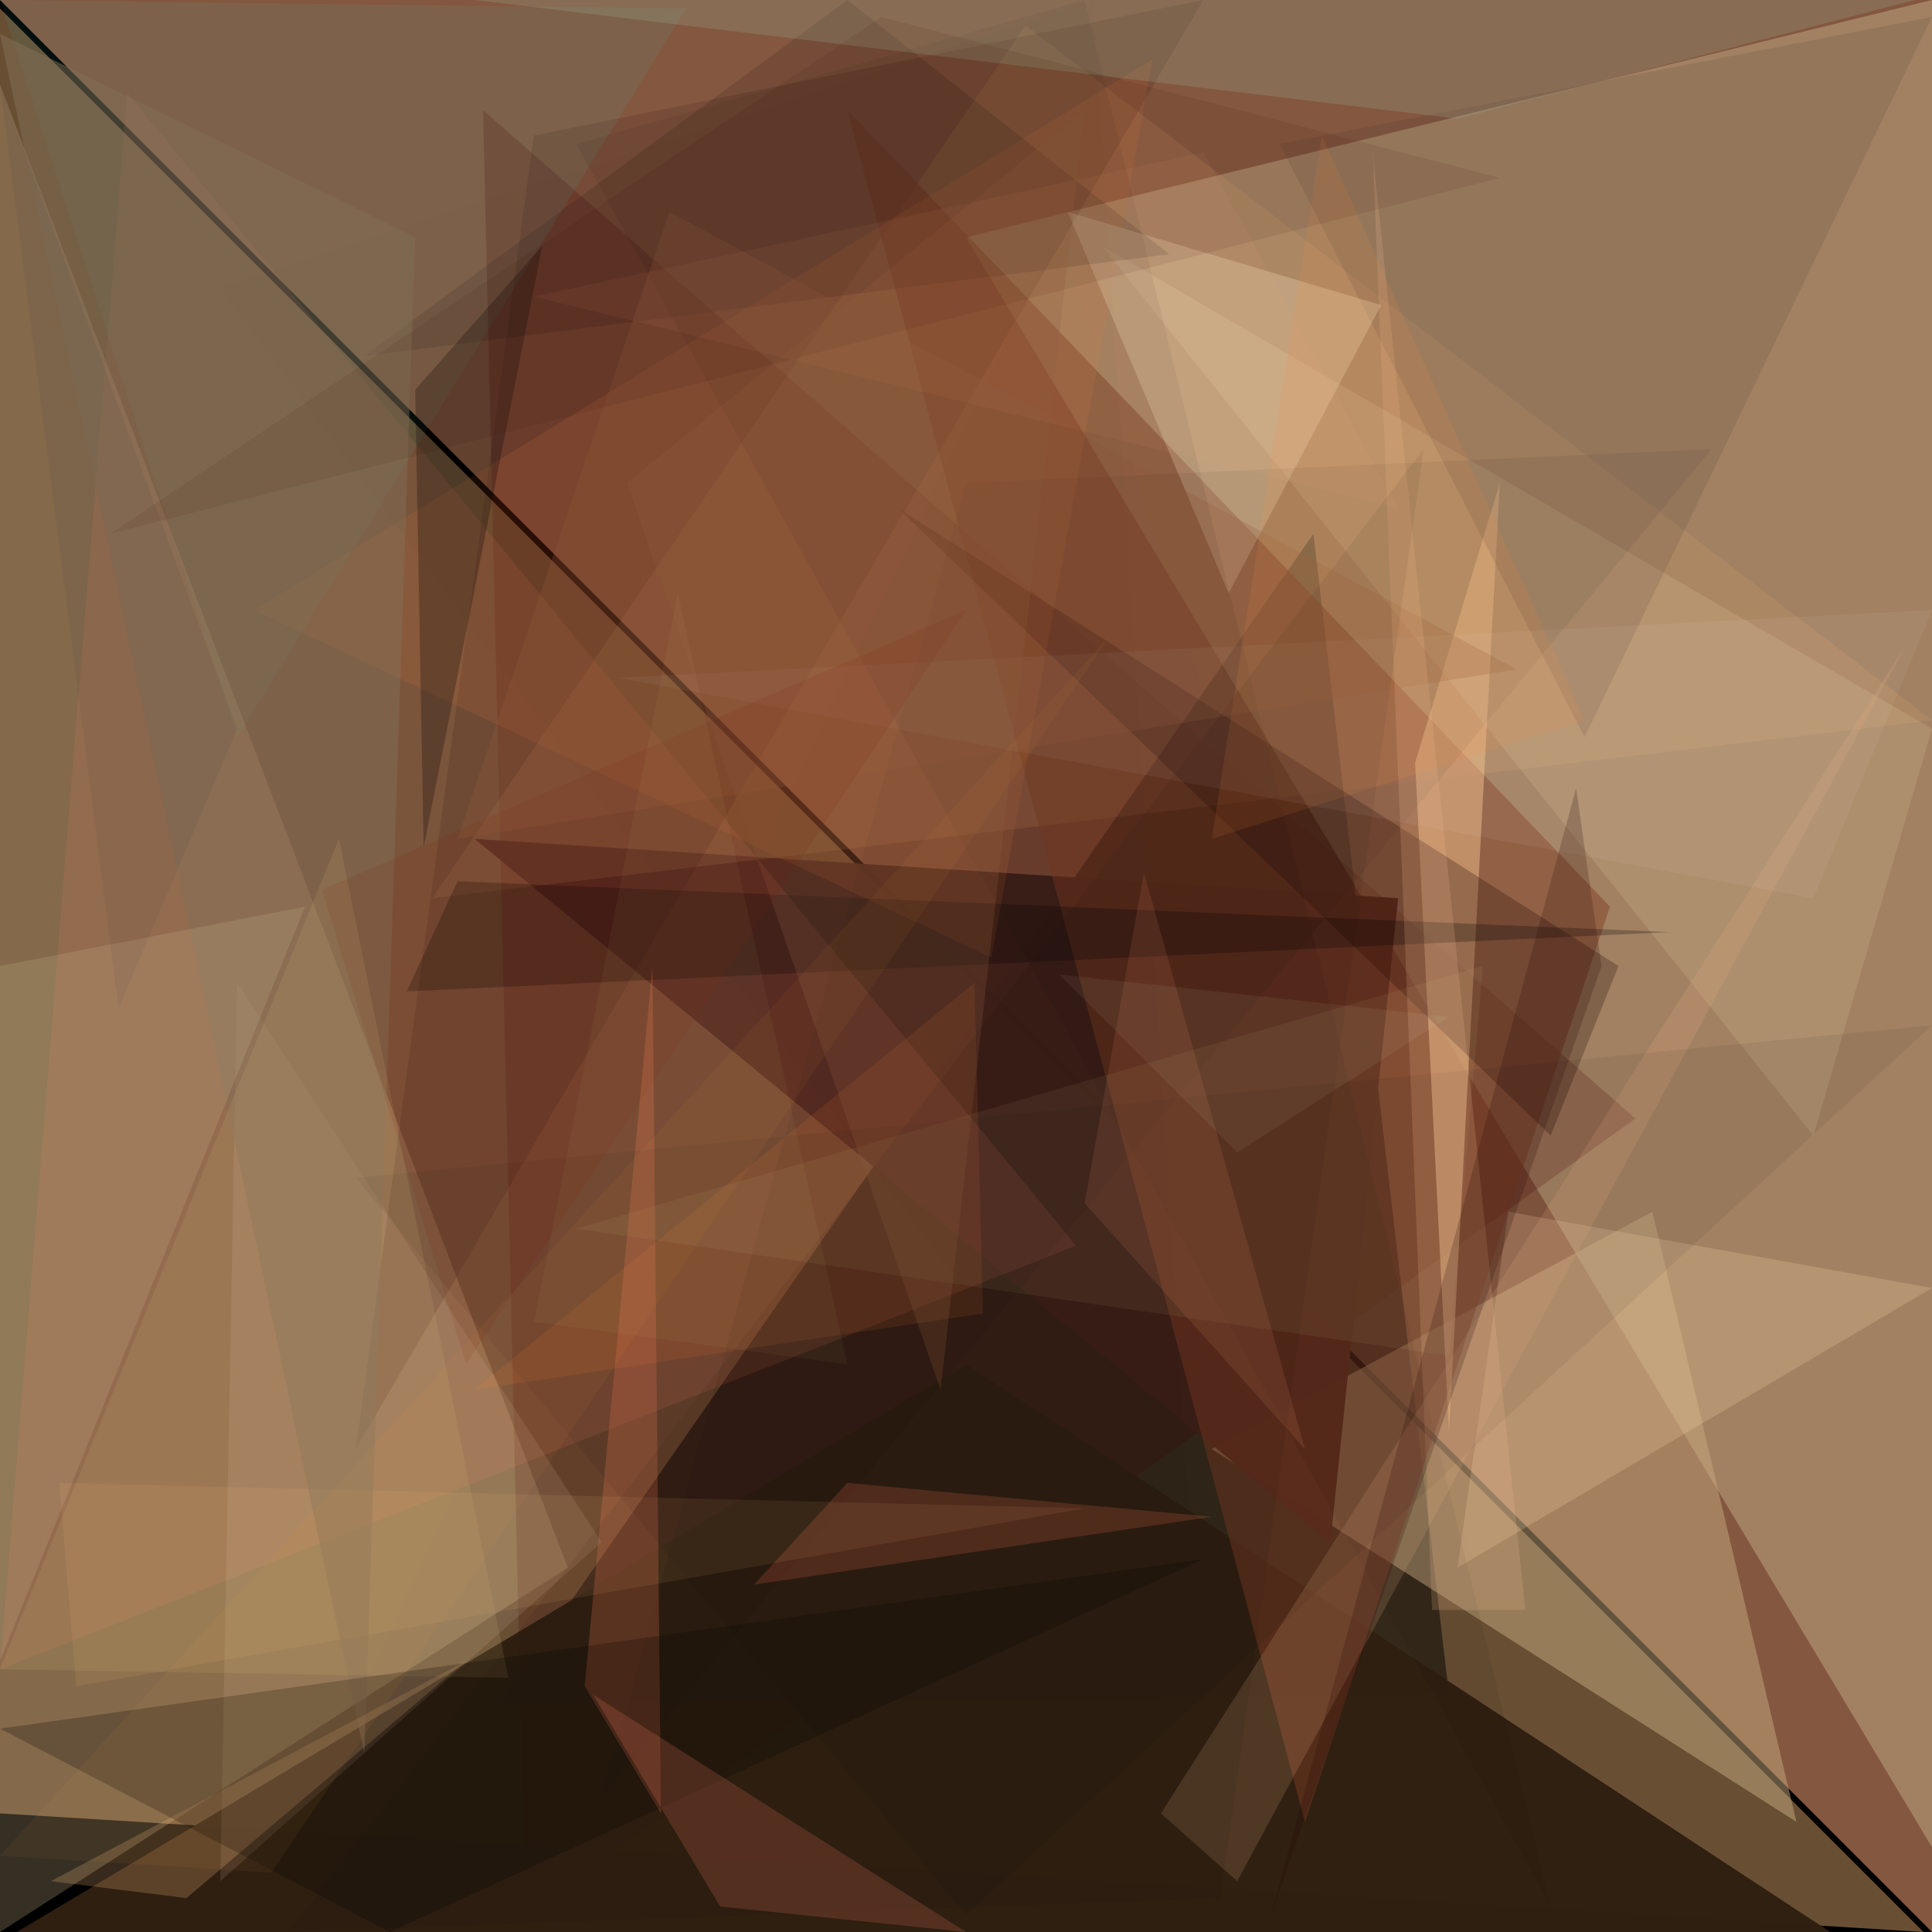<svg viewBox="0 0 228 228" xmlns="http://www.w3.org/2000/svg">
<rect width="228" height="228" fill="#000000" fill-opacity="1"/>
<polygon points="228,228,228,0,0,0," fill="#c07f5d" fill-opacity="0.686" />
<polygon points="0,1,227,228,0,214," fill="#7f6040" fill-opacity="0.82" />
<polygon points="59,201,171,200,155,63," fill="#000000" fill-opacity="0.498" />
<polygon points="228,0,114,28,228,218," fill="#ffffcb" fill-opacity="0.247" />
<polygon points="0,228,0,10,67,185," fill="#ddc092" fill-opacity="0.247" />
<polygon points="143,171,212,215,195,143," fill="#c8a97f" fill-opacity="0.498" />
<polygon points="62,226,57,13,193,132," fill="#460301" fill-opacity="0.204" />
<polygon points="165,106,157,182,56,99," fill="#402118" fill-opacity="0.965" />
<polygon points="0,197,127,147,15,11," fill="#fe7e6f" fill-opacity="0.122" />
<polygon points="121,3,228,85,51,106," fill="#fcb675" fill-opacity="0.122" />
<polygon points="114,161,2,228,216,228," fill="#302012" fill-opacity="0.992" />
<polygon points="26,222,71,182,28,116," fill="#f4d3ba" fill-opacity="0.122" />
<polygon points="154,215,100,13,190,107," fill="#803e24" fill-opacity="0.471" />
<polygon points="171,169,167,90,177,57," fill="#f0bb8a" fill-opacity="0.498" />
<polygon points="63,16,42,171,142,0," fill="#1b0000" fill-opacity="0.122" />
<polygon points="115,116,56,164,116,155," fill="#fe7f39" fill-opacity="0.122" />
<polygon points="214,134,130,29,228,86," fill="#fef0c0" fill-opacity="0.122" />
<polygon points="228,2,187,87,151,17," fill="#412e31" fill-opacity="0.133" />
<polygon points="128,178,9,199,7,175," fill="#fdc27d" fill-opacity="0.102" />
<polygon points="183,134,191,114,106,60," fill="#230a07" fill-opacity="0.267" />
<polygon points="228,152,178,143,172,185," fill="#ffe0af" fill-opacity="0.208" />
<polygon points="30,72,117,113,136,7," fill="#ed7f41" fill-opacity="0.122" />
<polygon points="126,25,163,36,145,70," fill="#ffefcc" fill-opacity="0.247" />
<polygon points="71,212,202,53,114,57," fill="#020302" fill-opacity="0.059" />
<polygon points="43,42,100,0,138,30," fill="#060000" fill-opacity="0.122" />
<polygon points="81,1,28,87,0,0," fill="#29fffd" fill-opacity="0.059" />
<polygon points="73,80,228,72,214,106," fill="#fffdf2" fill-opacity="0.059" />
<polygon points="79,25,54,99,179,79," fill="#985e40" fill-opacity="0.247" />
<polygon points="128,0,68,17,183,225," fill="#000400" fill-opacity="0.059" />
<polygon points="226,0,172,14,56,0," fill="#9cbca0" fill-opacity="0.208" />
<polygon points="54,104,197,110,48,117," fill="#010001" fill-opacity="0.247" />
<polygon points="68,145,171,160,175,114," fill="#ffffac" fill-opacity="0.059" />
<polygon points="69,199,78,214,77,114," fill="#f77f59" fill-opacity="0.243" />
<polygon points="43,207,0,4,49,28," fill="#846f58" fill-opacity="0.498" />
<polygon points="49,46,50,100,64,29," fill="#010000" fill-opacity="0.247" />
<polygon points="225,76,137,214,146,222," fill="#f3b48b" fill-opacity="0.161" />
<polygon points="22,224,55,196,6,222," fill="#fec285" fill-opacity="0.216" />
<polygon points="114,226,42,139,228,121," fill="#010100" fill-opacity="0.059" />
<polygon points="0,114,36,107,0,196," fill="#fdf4bc" fill-opacity="0.118" />
<polygon points="169,190,162,18,180,190," fill="#f5be96" fill-opacity="0.184" />
<polygon points="150,226,186,93,189,114," fill="#210100" fill-opacity="0.2" />
<polygon points="128,13,111,164,74,57," fill="#8f5e3f" fill-opacity="0.247" />
<polygon points="0,10,14,119,28,86," fill="#00213e" fill-opacity="0.059" />
<polygon points="0,197,40,99,60,198," fill="#ddc57f" fill-opacity="0.122" />
<polygon points="142,184,46,228,0,204," fill="#020001" fill-opacity="0.224" />
<polygon points="32,221,0,219,131,75," fill="#f99a3f" fill-opacity="0.059" />
<polygon points="156,16,187,85,143,99," fill="#f58d3f" fill-opacity="0.122" />
<polygon points="114,72,38,105,55,161," fill="#801601" fill-opacity="0.102" />
<polygon points="135,103,128,142,154,171," fill="#fe9d70" fill-opacity="0.122" />
<polygon points="168,53,34,228,144,224," fill="#07030c" fill-opacity="0.059" />
<polygon points="141,189,26,34,129,0," fill="#2f000e" fill-opacity="0.012" />
<polygon points="143,179,100,175,89,187," fill="#fc775b" fill-opacity="0.184" />
<polygon points="85,225,70,200,114,228," fill="#ff7f63" fill-opacity="0.184" />
<polygon points="125,115,146,136,171,120," fill="#fbffcb" fill-opacity="0.059" />
<polygon points="80,70,100,161,63,156," fill="#fdee98" fill-opacity="0.043" />
<polygon points="29,228,187,226,125,27," fill="#131502" fill-opacity="0.004" />
<polygon points="13,63,177,21,104,2," fill="#3d1601" fill-opacity="0.09" />
<polygon points="165,60,142,18,63,35," fill="#ffaa8f" fill-opacity="0.055" />
</svg>